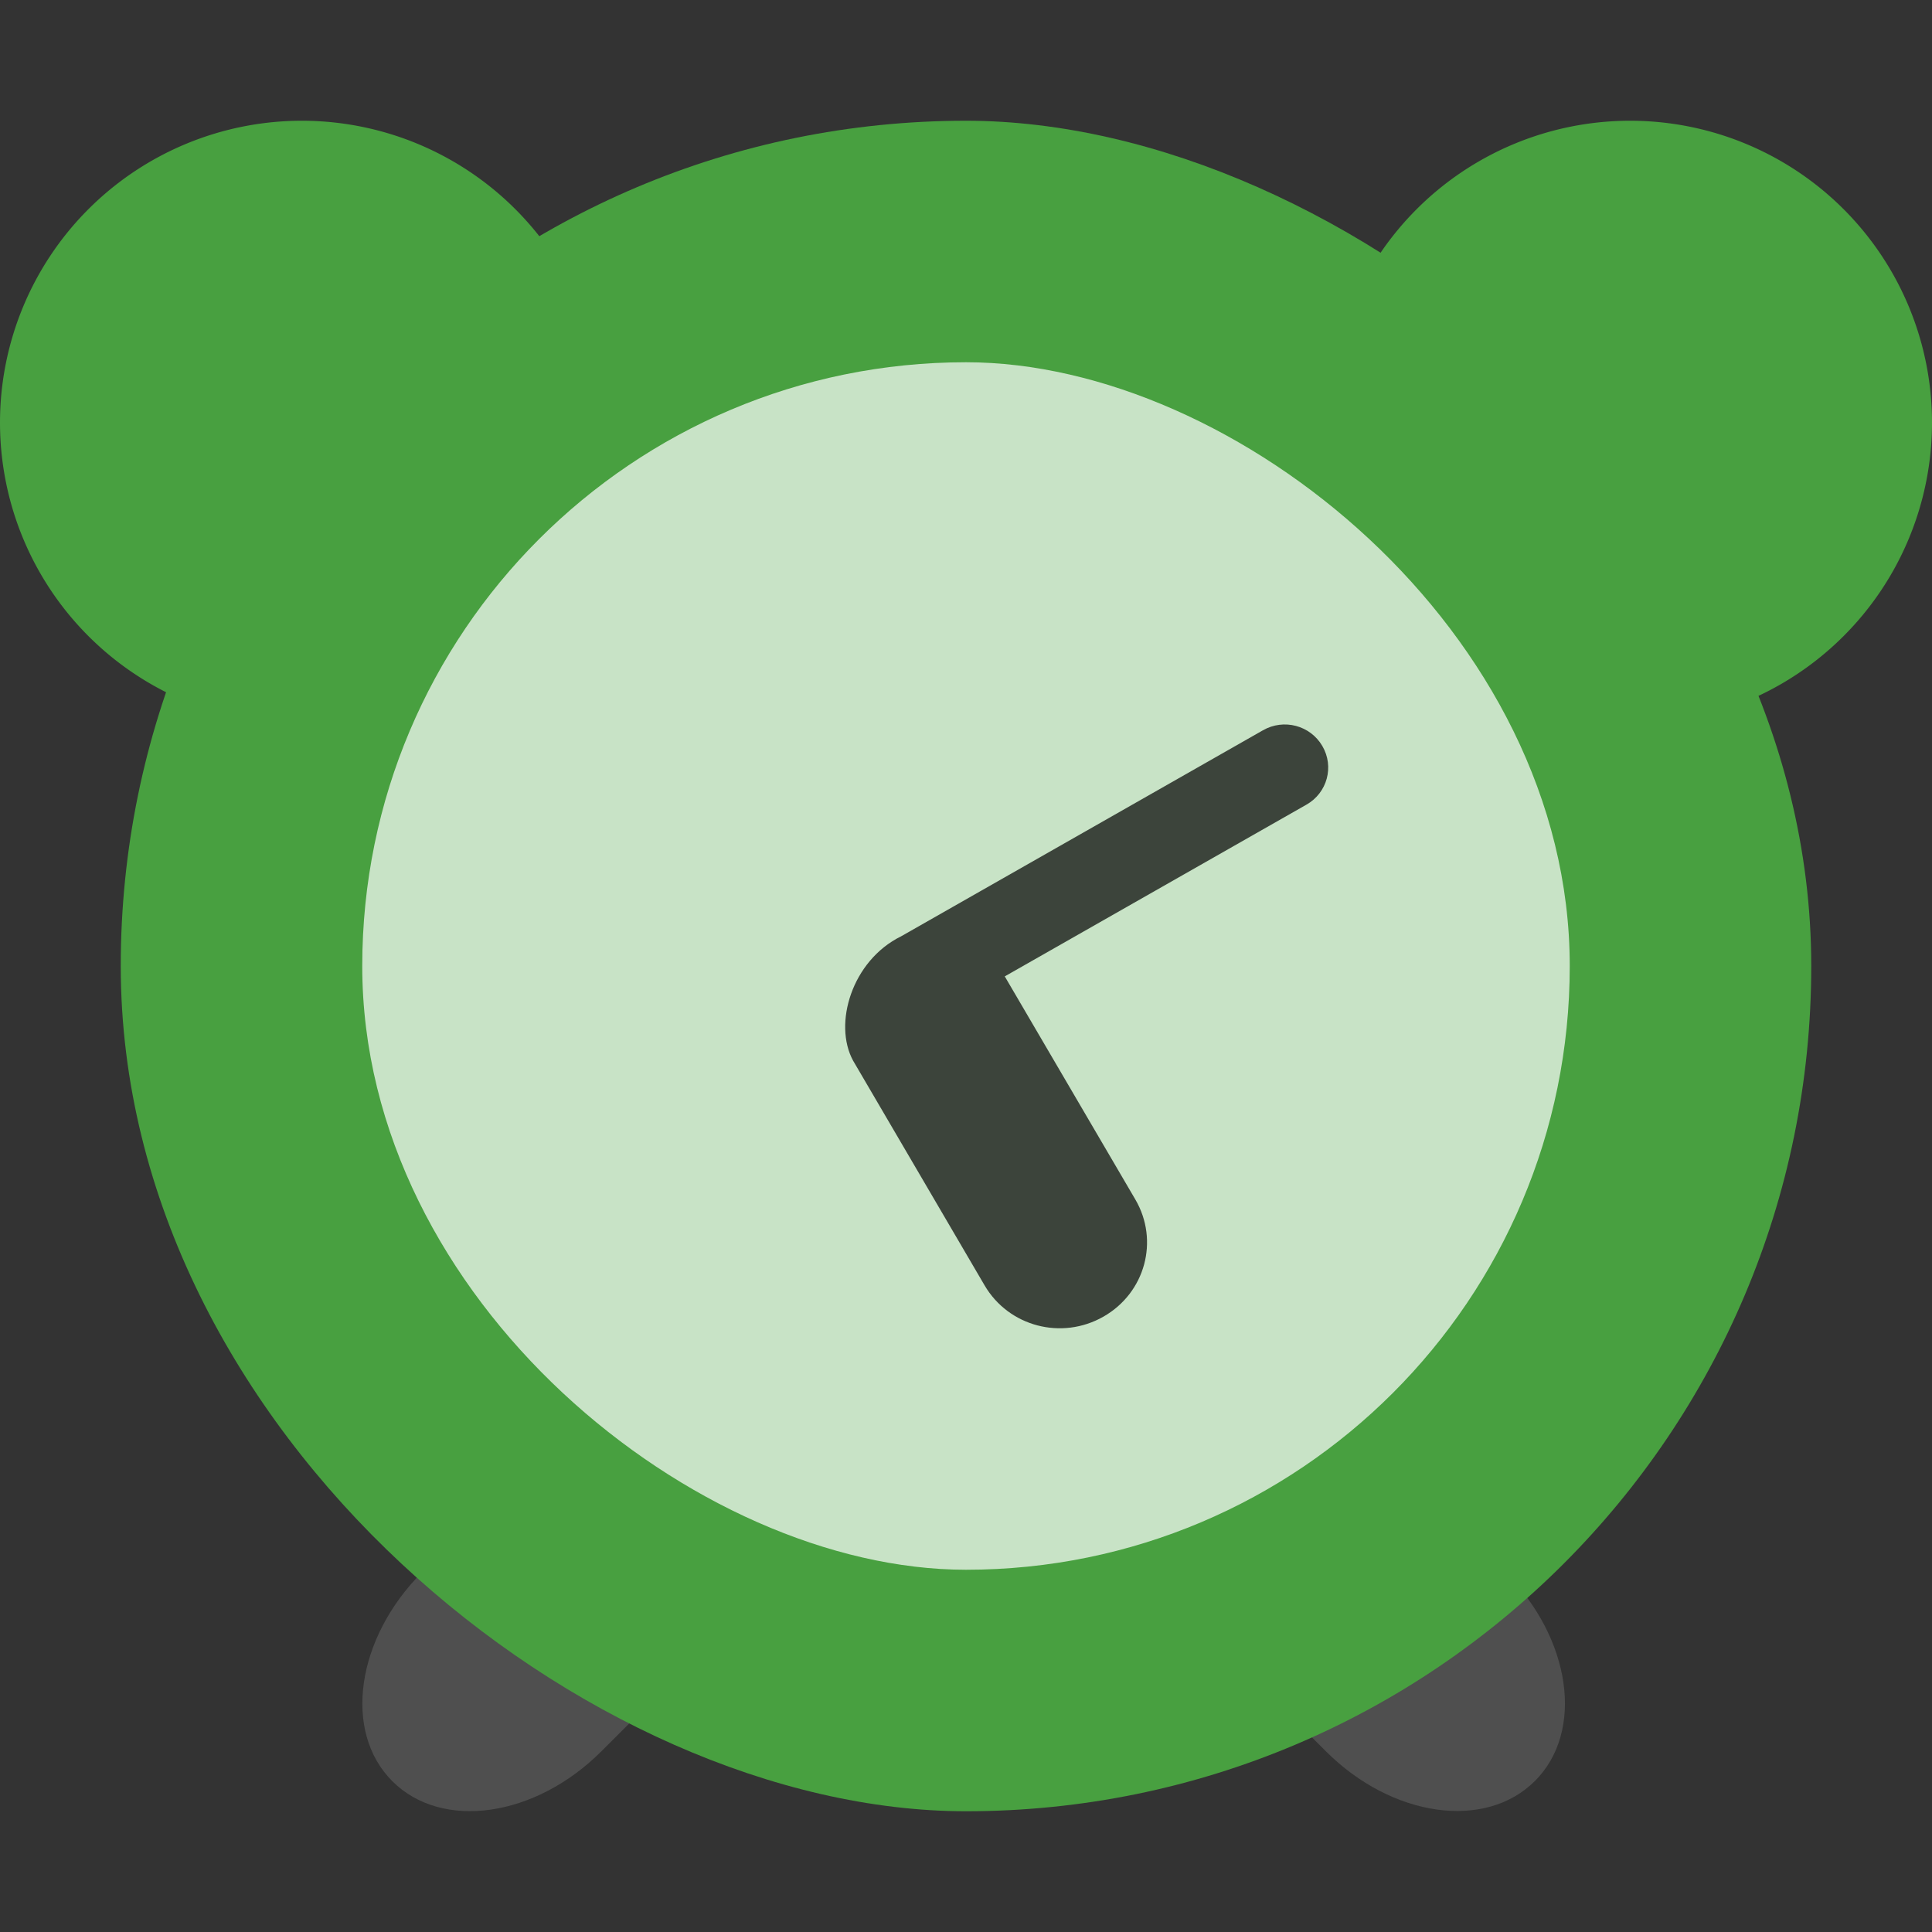 <svg width="16" height="16" version="1" xmlns="http://www.w3.org/2000/svg">
 <rect width="100%" height="100%" fill="#333333" stroke="none"/>
 <path d="m6.129 11.039c-0.375-0.02-0.806 0.151-1.148 0.494l-1.484 1.486c-0.548 0.548-0.659 1.321-0.248 1.732 0.411 0.411 1.184 0.3 1.732-0.248l1.484-1.484c0.548-0.548 0.659-1.321 0.248-1.732-0.154-0.154-0.359-0.236-0.584-0.248zm3.703 0c-0.225 0.012-0.43 0.094-0.584 0.248-0.411 0.411-0.3 1.184 0.248 1.732l1.484 1.484c0.548 0.548 1.321 0.657 1.732 0.246 0.411-0.411 0.3-1.182-0.248-1.73l-1.484-1.486c-0.343-0.343-0.773-0.514-1.148-0.494z" style="fill:#4f4f4f"/>
 <path d="m2.5 1a2.5 2.5 0 0 0 -2.5 2.5 2.5 2.5 0 0 0 2.5 2.5 2.5 2.5 0 0 0 2.5 -2.5 2.5 2.5 0 0 0 -2.5 -2.5zm11 0a2.5 2.5 0 0 0 -2.5 2.5 2.5 2.5 0 0 0 2.5 2.5 2.5 2.5 0 0 0 2.5 -2.5 2.5 2.5 0 0 0 -2.5 -2.5z" fill="#48a040"/>
 <rect transform="matrix(0,-1,-1,0,0,0)" x="-15" y="-15" width="14" height="14" rx="7" ry="7" fill="#48a040"/>
 <rect transform="matrix(0,-1,-1,0,0,0)" x="-13" y="-13" width="10" height="10" rx="5" ry="5" style="fill:#ffffff;opacity:.7"/>
 <path d="m7.065 8.784 1.089 1.861c0.2 0.341 0.638 0.456 0.984 0.259s0.464-0.63 0.264-0.971l-1.081-1.847 2.498-1.422c0.173-0.098 0.232-0.315 0.132-0.486s-0.319-0.229-0.492-0.13l-2.996 1.706c-0.409 0.201-0.564 0.726-0.398 1.03z" opacity=".7"/>
</svg>
